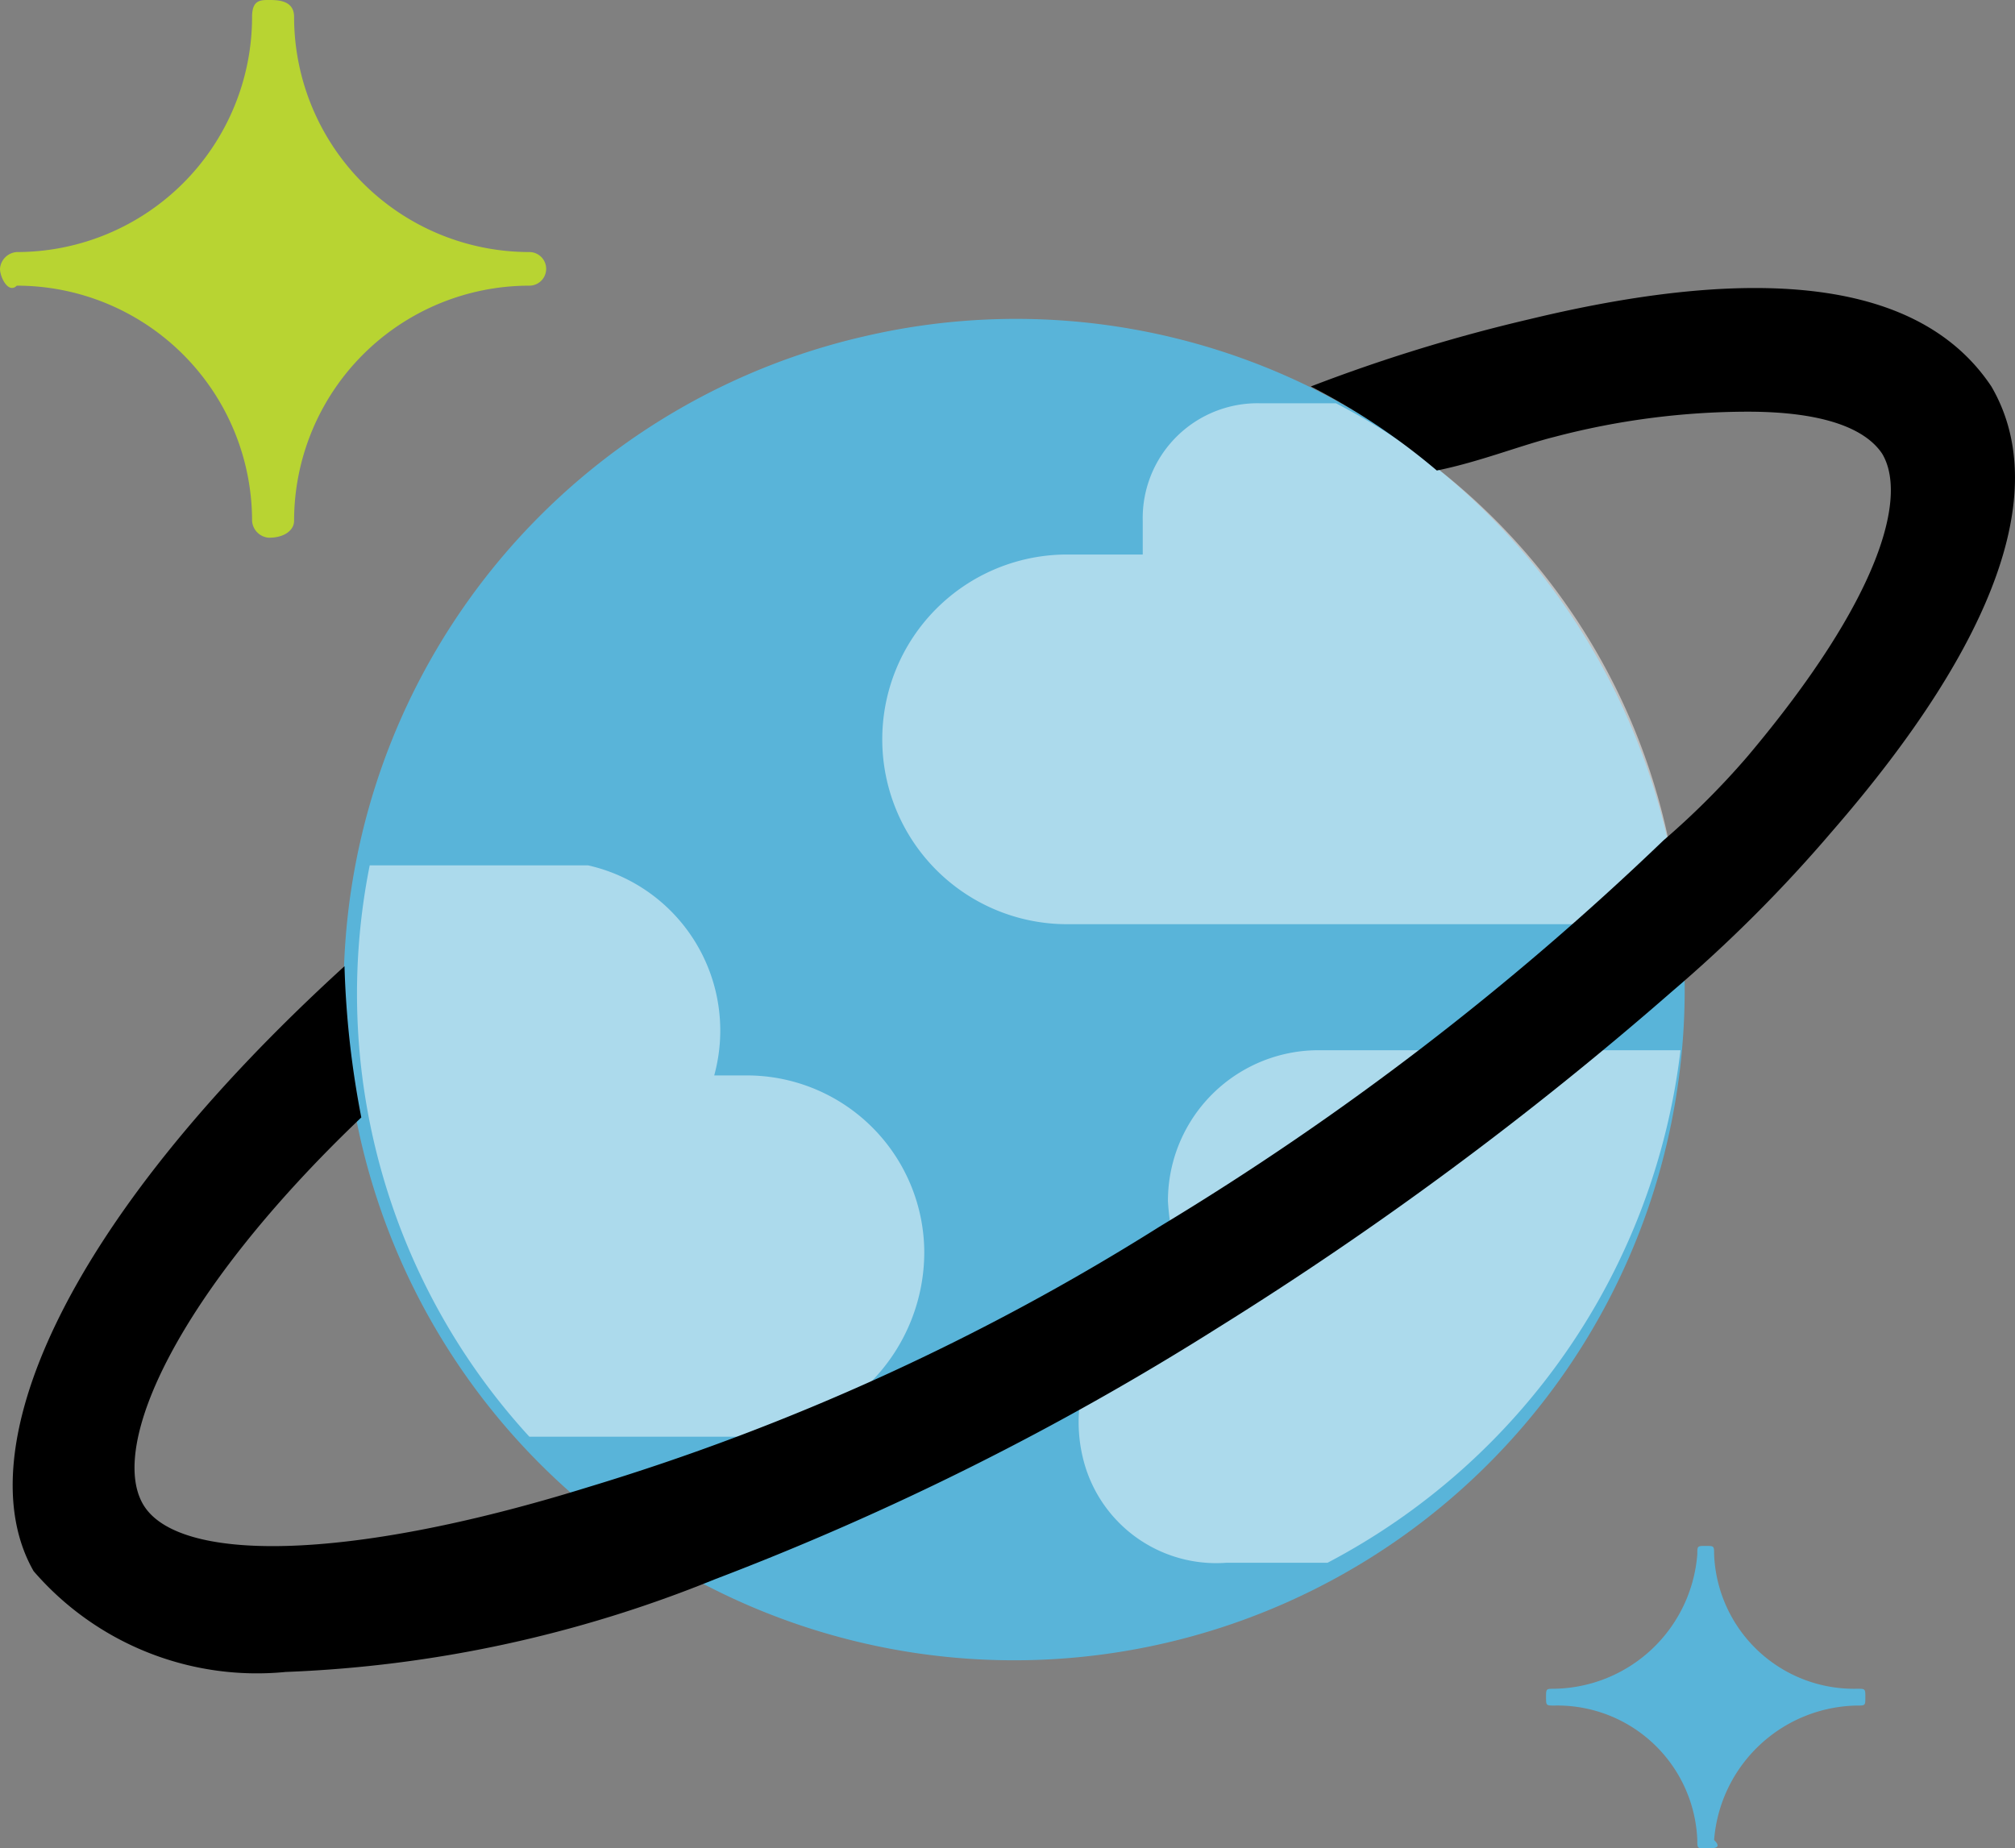 <svg xmlns="http://www.w3.org/2000/svg" class="fxs-portal-svg" id="FxSymbol0-0fb" role="presentation" viewBox="0 0 23.981 22" focusable="false">
<rect x="0" y="0" width="23.981" height="22" fill="#808080" stroke="none"/>
<g>
<title/>
<title>Cosmos_DB_2</title>
<path class="msportalfx-svg-c15" fill="#59b4d9" d="M 19.8 9.8 A 7.98 7.98 0 1 1 10.3 4 a 7.95 7.95 0 0 1 9.5 5.8 Z"/>
<path class="msportalfx-svg-c01" opacity="0.5" fill="#ffffff" d="M 11 14.9 a 2.112 2.112 0 0 0 -2.1 -2.1 h -0.4 A 2.015 2.015 0 0 0 7 10.3 H 4.4 a 7.8 7.8 0 0 0 1.9 6.8 h 2.6 a 2.2 2.2 0 0 0 2.1 -2.2 Z m 2.6 -8.7 v 0.4 h -0.9 a 2.2 2.2 0 0 0 0 4.4 H 20 a 7.624 7.624 0 0 0 -4.1 -6.2 H 15 a 1.367 1.367 0 0 0 -1.4 1.4 Z m 6.4 6.3 h -4.3 a 1.793 1.793 0 0 0 -1.8 1.8 a 2.92 2.92 0 0 0 0.2 0.9 a 1.812 1.812 0 0 0 -1.2 2.2 a 1.631 1.631 0 0 0 1.7 1.2 h 1.2 a 7.947 7.947 0 0 0 4.2 -6.1 Z"/>
<path class="msportalfx-svg-c13" fill="#b8d432" d="M 3.2 6.4 a 0.215 0.215 0 0 1 -0.2 -0.2 A 2.8 2.8 0 0 0 0.2 3.4 c -0.1 0.1 -0.2 -0.1 -0.2 -0.2 A 0.215 0.215 0 0 1 0.2 3 A 2.8 2.8 0 0 0 3 0.2 c 0 -0.2 0.1 -0.2 0.2 -0.2 s 0.3 0 0.3 0.2 A 2.8 2.8 0 0 0 6.3 3 a 0.2 0.2 0 0 1 0 0.4 a 2.8 2.8 0 0 0 -2.8 2.8 c 0 0.1 -0.1 0.2 -0.3 0.2 Z"/>
<path class="msportalfx-svg-c15" fill="#59b4d9" d="M 20.3 22 c -0.1 0 -0.1 0 -0.1 -0.1 a 1.666 1.666 0 0 0 -1.7 -1.6 c -0.1 0 -0.1 0 -0.1 -0.1 s 0 -0.1 0.1 -0.1 a 1.735 1.735 0 0 0 1.7 -1.6 c 0 -0.1 0 -0.1 0.1 -0.1 s 0.1 0 0.1 0.1 a 1.666 1.666 0 0 0 1.7 1.6 c 0.1 0 0.1 0 0.1 0.1 s 0 0.1 -0.1 0.1 a 1.735 1.735 0 0 0 -1.7 1.6 c 0.1 0.1 0 0.1 -0.1 0.1 Z"/>
<path d="M 23.7 4.6 c -0.8 -1.2 -2.6 -1.5 -5.5 -0.8 a 19.752 19.752 0 0 0 -2.6 0.8 a 7.837 7.837 0 0 1 1.5 1 c 0.5 -0.1 1 -0.3 1.4 -0.4 a 9.079 9.079 0 0 1 2.3 -0.3 c 0.9 0 1.4 0.2 1.6 0.5 c 0.3 0.5 0 1.7 -1.6 3.6 a 9.428 9.428 0 0 1 -1 1 a 34.078 34.078 0 0 1 -6 4.6 A 27.9 27.9 0 0 1 7 17.7 c -2.9 0.9 -4.9 0.9 -5.3 0.2 s 0.4 -2.5 2.6 -4.6 a 11.019 11.019 0 0 1 -0.2 -1.8 C 0.7 14.6 -0.4 17.3 0.4 18.7 a 3.51 3.51 0 0 0 3 1.2 a 15.047 15.047 0 0 0 5.1 -1.1 a 33.625 33.625 0 0 0 6 -3 a 41.869 41.869 0 0 0 5.4 -4 a 17.044 17.044 0 0 0 1.9 -1.9 c 2 -2.3 2.6 -4.1 1.9 -5.3 Z"/>
</g>
</svg>